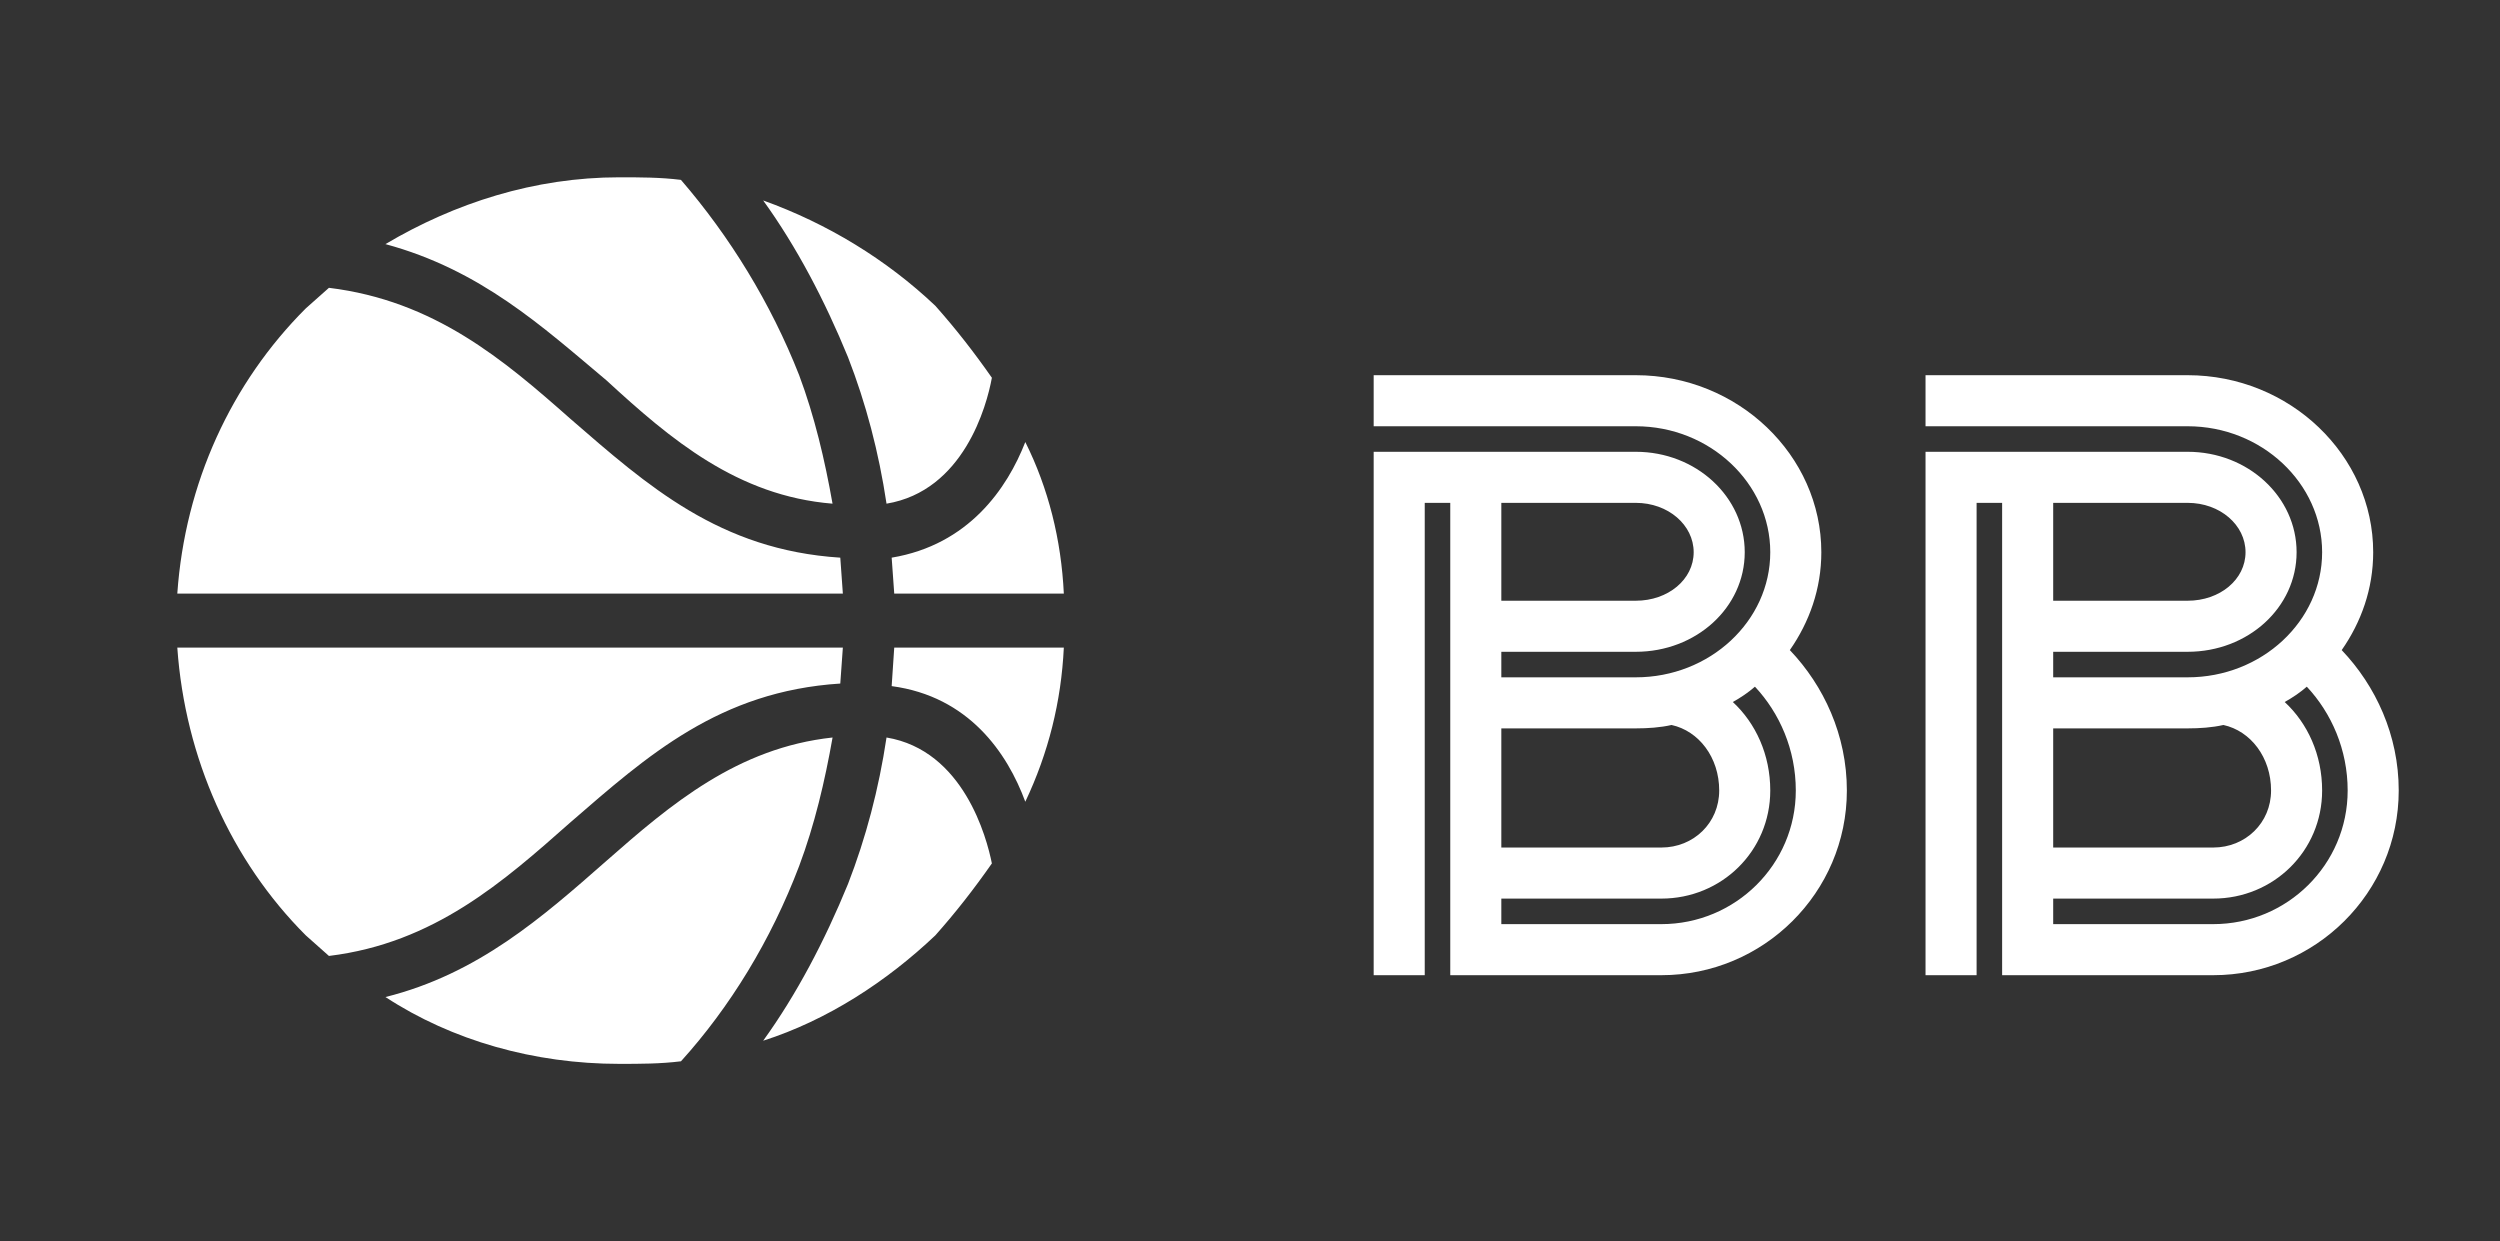 <svg width="141" height="70" viewBox="0 0 141 70" fill="none" xmlns="http://www.w3.org/2000/svg">
<rect x="0" y="0" width="141" height="70" fill="#333333" stroke="none"/>
<path fill-rule="evenodd" clip-rule="evenodd" d="M45.072 21.16C43.477 17.102 41.158 13.333 38.405 10.145C37.245 10 36.087 10 34.927 10C30.143 10 25.652 11.45 21.738 13.768C27.1 15.218 30.578 18.407 34.202 21.45C37.825 24.783 41.593 27.972 46.955 28.407C46.52 25.943 45.94 23.478 45.072 21.16ZM50 41.595C49.565 44.493 48.84 47.247 47.827 49.857C46.522 53.045 44.928 56.088 43.043 58.697C46.667 57.537 50 55.363 52.753 52.755C53.913 51.45 54.927 50.147 55.942 48.697C55.652 47.247 54.347 42.32 50 41.595ZM46.957 41.595C41.595 42.175 37.827 45.363 34.203 48.552C30.58 51.74 26.957 54.928 21.74 56.233C25.508 58.697 30.145 60.002 34.928 60.002C36.088 60.002 37.247 60.002 38.407 59.857C41.16 56.813 43.478 53.045 45.073 48.842C45.943 46.523 46.523 44.058 46.957 41.595ZM47.392 38.552L47.537 36.523H10C10.435 42.755 13.043 48.552 17.247 52.755L18.552 53.915C24.493 53.19 28.407 49.712 32.175 46.378C36.523 42.61 40.58 38.987 47.392 38.552ZM60 36.523H50.435L50.29 38.697C54.638 39.277 56.812 42.465 57.827 45.218C59.132 42.465 59.855 39.567 60 36.523ZM47.392 31.452C40.58 31.017 36.522 27.393 32.175 23.625C28.407 20.292 24.493 16.958 18.552 16.233L17.247 17.393C13.043 21.595 10.435 27.247 10 33.478H47.537L47.392 31.45V31.452ZM57.827 24.93C56.812 27.538 54.638 30.727 50.29 31.452L50.435 33.48H60C59.855 30.437 59.13 27.538 57.827 24.93ZM43.043 11.305C44.927 13.913 46.522 16.957 47.827 20.145C48.842 22.753 49.565 25.507 50 28.407C54.348 27.682 55.652 22.9 55.942 21.305C54.927 19.855 53.913 18.552 52.753 17.247C50 14.638 46.667 12.608 43.043 11.305Z" fill="white"/>
<path d="M81.795 55.001V28.361H80.355V55.001H77.475V25.481H92.259C95.667 25.481 98.403 28.025 98.403 31.145C98.403 34.265 95.667 36.761 92.259 36.761H84.675V38.201H92.259C96.435 38.201 99.843 35.033 99.843 31.145C99.843 27.257 96.435 24.041 92.259 24.041H77.475V21.161H92.259C98.019 21.161 102.723 25.673 102.723 31.145C102.723 33.209 102.051 35.081 100.947 36.665C102.867 38.681 104.163 41.465 104.163 44.585C104.163 50.345 99.459 55.001 93.699 55.001H81.795ZM96.963 44.585C96.963 42.713 95.811 41.225 94.275 40.889C93.651 41.033 92.931 41.081 92.259 41.081H84.675V47.801H93.699C95.523 47.801 96.963 46.409 96.963 44.585ZM92.259 28.361H84.675V33.881H92.259C94.083 33.881 95.523 32.681 95.523 31.145C95.523 29.609 94.083 28.361 92.259 28.361ZM101.283 44.585C101.283 42.281 100.371 40.217 98.979 38.729C98.595 39.065 98.163 39.353 97.731 39.593C99.027 40.793 99.843 42.569 99.843 44.585C99.843 47.993 97.107 50.681 93.699 50.681H84.675V52.121H93.699C97.875 52.121 101.283 48.761 101.283 44.585ZM112.92 55.001V28.361H111.48V55.001H108.6V25.481H123.384C126.792 25.481 129.528 28.025 129.528 31.145C129.528 34.265 126.792 36.761 123.384 36.761H115.8V38.201H123.384C127.56 38.201 130.968 35.033 130.968 31.145C130.968 27.257 127.56 24.041 123.384 24.041H108.6V21.161H123.384C129.144 21.161 133.848 25.673 133.848 31.145C133.848 33.209 133.176 35.081 132.072 36.665C133.992 38.681 135.288 41.465 135.288 44.585C135.288 50.345 130.584 55.001 124.824 55.001H112.92ZM128.088 44.585C128.088 42.713 126.936 41.225 125.4 40.889C124.776 41.033 124.056 41.081 123.384 41.081H115.8V47.801H124.824C126.648 47.801 128.088 46.409 128.088 44.585ZM123.384 28.361H115.8V33.881H123.384C125.208 33.881 126.648 32.681 126.648 31.145C126.648 29.609 125.208 28.361 123.384 28.361ZM132.408 44.585C132.408 42.281 131.496 40.217 130.104 38.729C129.72 39.065 129.288 39.353 128.856 39.593C130.152 40.793 130.968 42.569 130.968 44.585C130.968 47.993 128.232 50.681 124.824 50.681H115.8V52.121H124.824C129 52.121 132.408 48.761 132.408 44.585Z" fill="white"/>
</svg>
